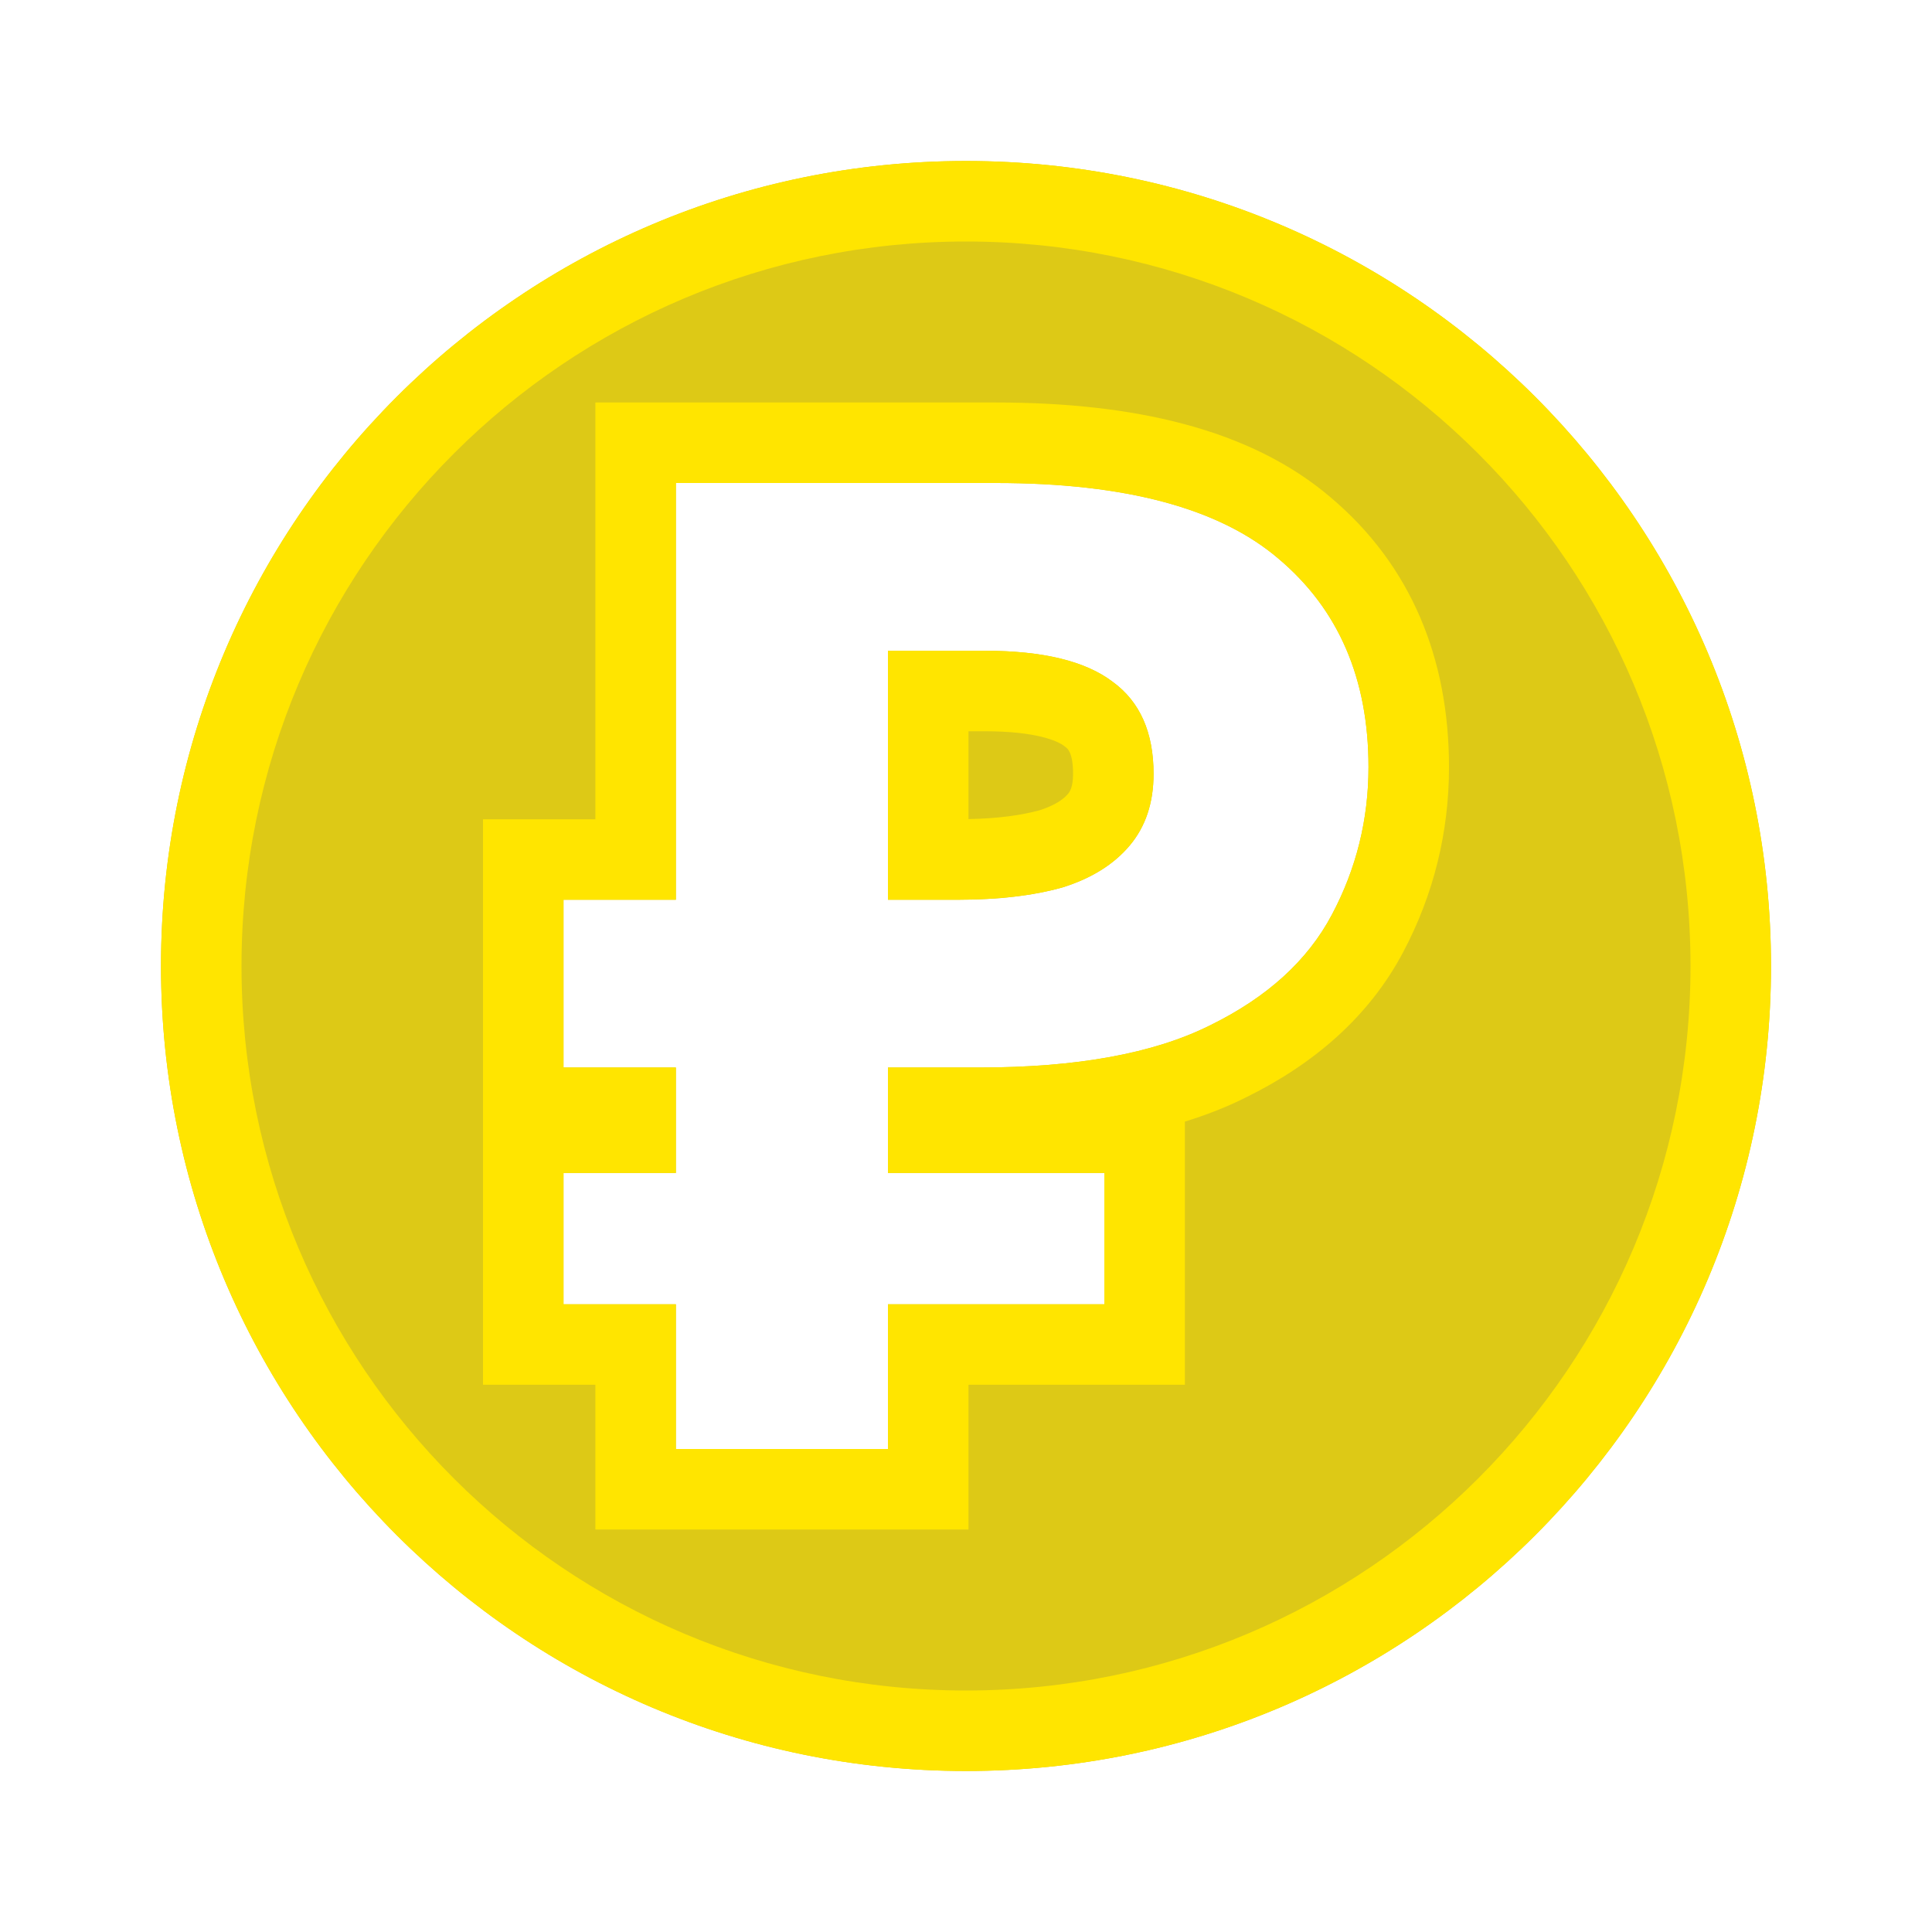 <svg width="24" height="24" viewBox="0 0 24 24" fill="none" xmlns="http://www.w3.org/2000/svg">
<path fill-rule="evenodd" clip-rule="evenodd" d="M22 12C22 17.523 17.523 22 12 22C6.477 22 2 17.523 2 12C2 6.477 6.477 2 12 2C17.523 2 22 6.477 22 12ZM8.396 16.202V18H11.031V16.202H13.719V14.571H11.031V13.261H12.113H12.166C13.376 13.261 14.33 13.087 15.028 12.739C15.738 12.392 16.244 11.933 16.546 11.361C16.849 10.79 17 10.179 17 9.529C17 8.431 16.628 7.569 15.883 6.941C15.15 6.314 13.981 6 12.375 6H8.396V11.177H7V13.261H8.396V14.571H7V16.202H8.396ZM11.031 11.177H11.904C12.404 11.177 12.835 11.126 13.195 11.025C13.556 10.913 13.835 10.739 14.033 10.504C14.231 10.269 14.33 9.972 14.33 9.613C14.33 9.098 14.161 8.717 13.824 8.471C13.486 8.213 12.957 8.084 12.236 8.084H11.031V11.177Z" fill="#DDC916"/>
<path fill-rule="evenodd" clip-rule="evenodd" d="M7.396 19V17.202H6V10.177H7.396V5H12.375C14.071 5 15.53 5.324 16.53 6.179C17.529 7.022 18 8.18 18 9.529C18 10.341 17.809 11.113 17.43 11.829C17.009 12.625 16.326 13.217 15.47 13.636C15.236 13.753 14.985 13.851 14.719 13.933V17.202H12.031V19H7.396ZM11.031 14.571V13.261H12.166C13.376 13.261 14.33 13.087 15.028 12.739C15.738 12.392 16.244 11.933 16.546 11.361C16.849 10.79 17 10.179 17 9.529C17 8.431 16.628 7.569 15.883 6.941C15.15 6.314 13.981 6 12.375 6H8.396V11.177H7V13.261H8.396V14.571H7V16.202H8.396V18H11.031V16.202H13.719V14.571H11.031ZM13.225 9.272L13.217 9.265C13.139 9.206 12.876 9.084 12.236 9.084H12.031V10.175C12.4 10.168 12.689 10.127 12.912 10.066C13.123 9.999 13.22 9.918 13.268 9.861C13.289 9.835 13.33 9.778 13.33 9.613C13.33 9.346 13.259 9.296 13.236 9.28C13.236 9.279 13.235 9.279 13.234 9.278L13.225 9.272ZM13.195 11.025C12.866 11.117 12.478 11.167 12.031 11.175C11.989 11.176 11.947 11.177 11.904 11.177H11.031V8.084H12.236C12.957 8.084 13.486 8.213 13.824 8.471C14.161 8.717 14.33 9.098 14.33 9.613C14.33 9.972 14.231 10.269 14.033 10.504C13.835 10.739 13.556 10.913 13.195 11.025ZM12 21C16.971 21 21 16.971 21 12C21 7.029 16.971 3 12 3C7.029 3 3 7.029 3 12C3 16.971 7.029 21 12 21ZM12 22C17.523 22 22 17.523 22 12C22 6.477 17.523 2 12 2C6.477 2 2 6.477 2 12C2 17.523 6.477 22 12 22Z" fill="#FFE500"/>
</svg>
